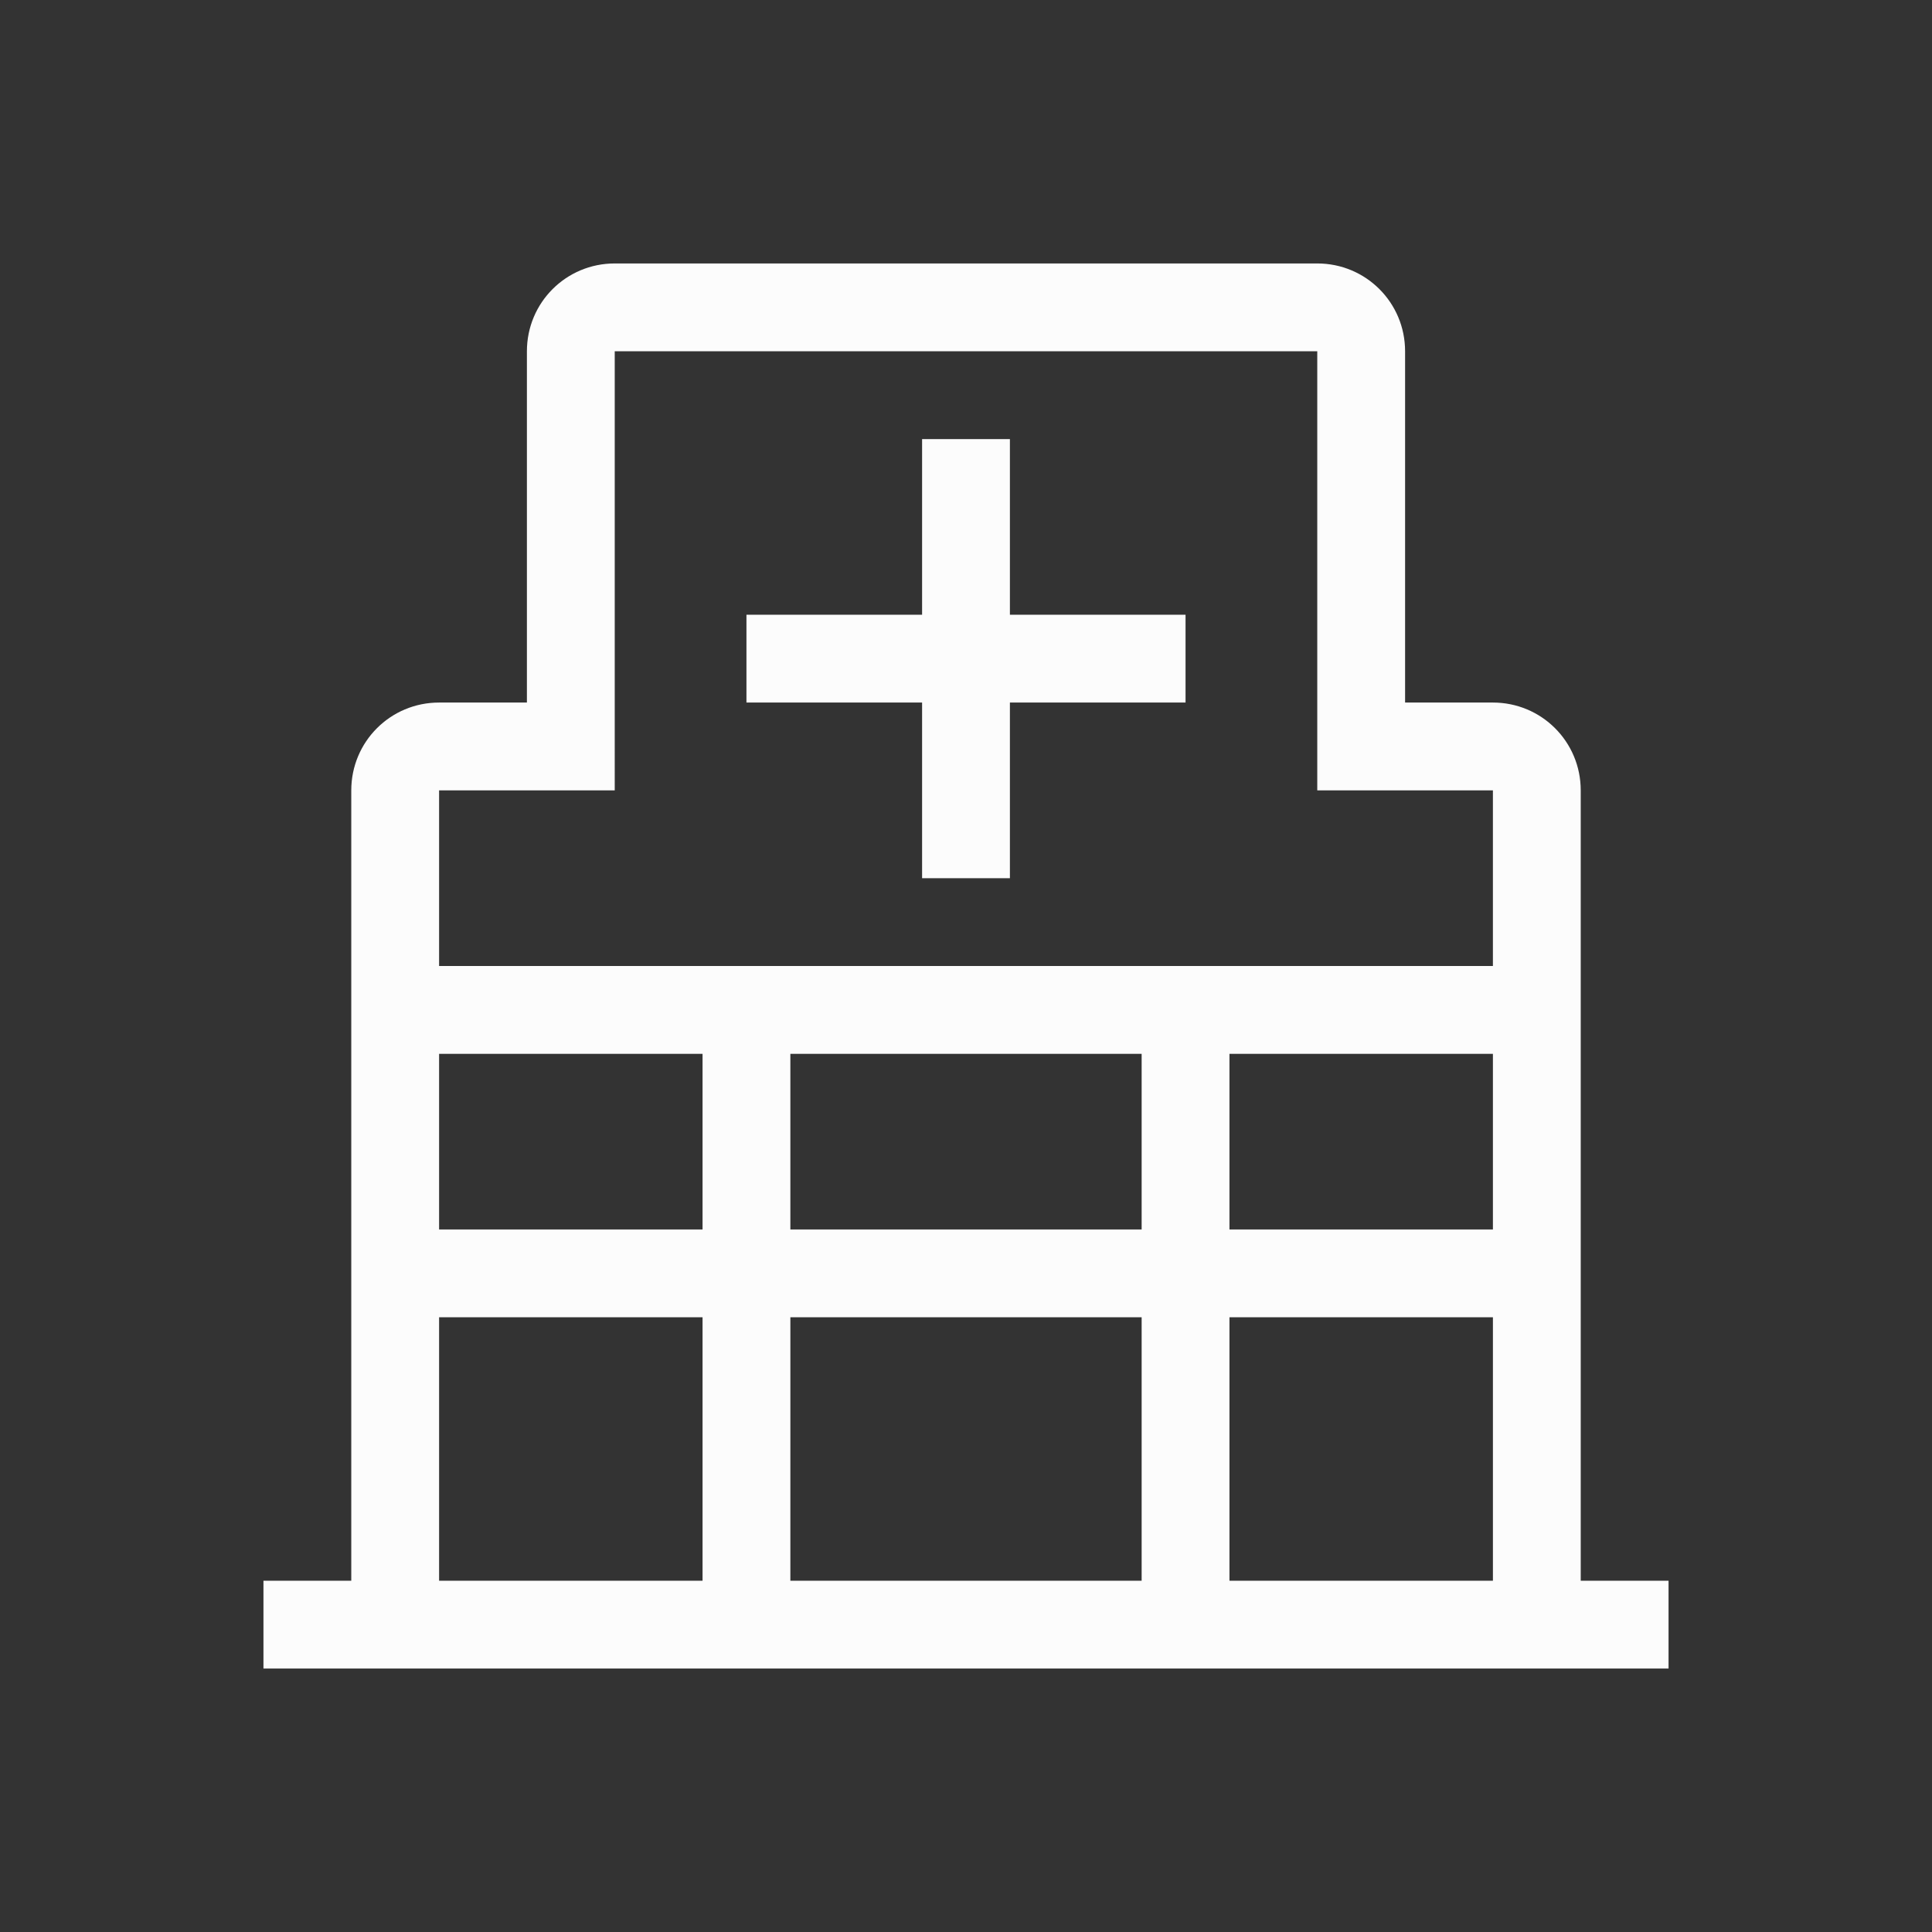 <?xml version='1.0' encoding='ASCII'?>
<svg xmlns="http://www.w3.org/2000/svg" width="16" height="16" viewBox="-3 -3 22 22">
<rect x="-3" y="-3" width="22" height="22" fill="#333333" stroke="none"/>
<defs><style id="current-color-scheme" type="text/css">.ColorScheme-Text{color:#fcfcfc; fill:currentColor;}</style></defs><path d="M4 0c-.554 0-1 .446-1 1v4H2c-.554 0-1 .446-1 1v9H0v1h16v-1h-1V6c0-.554-.446-1-1-1h-1V1c0-.554-.446-1-1-1zm0 1h8v5h2v2H2V6h2V5zm3.5 1v2h-2v1h2v2h1V5h2V4h-2V2zM2 9h3v2H2zm4 0h4v2H6zm5 0h3v2h-3zm-9 3h3v3H2zm4 0h4v3H6zm5 0h3v3h-3z" class="ColorScheme-Text" style="fill:currentColor" fill="currentColor"/>
</svg>
